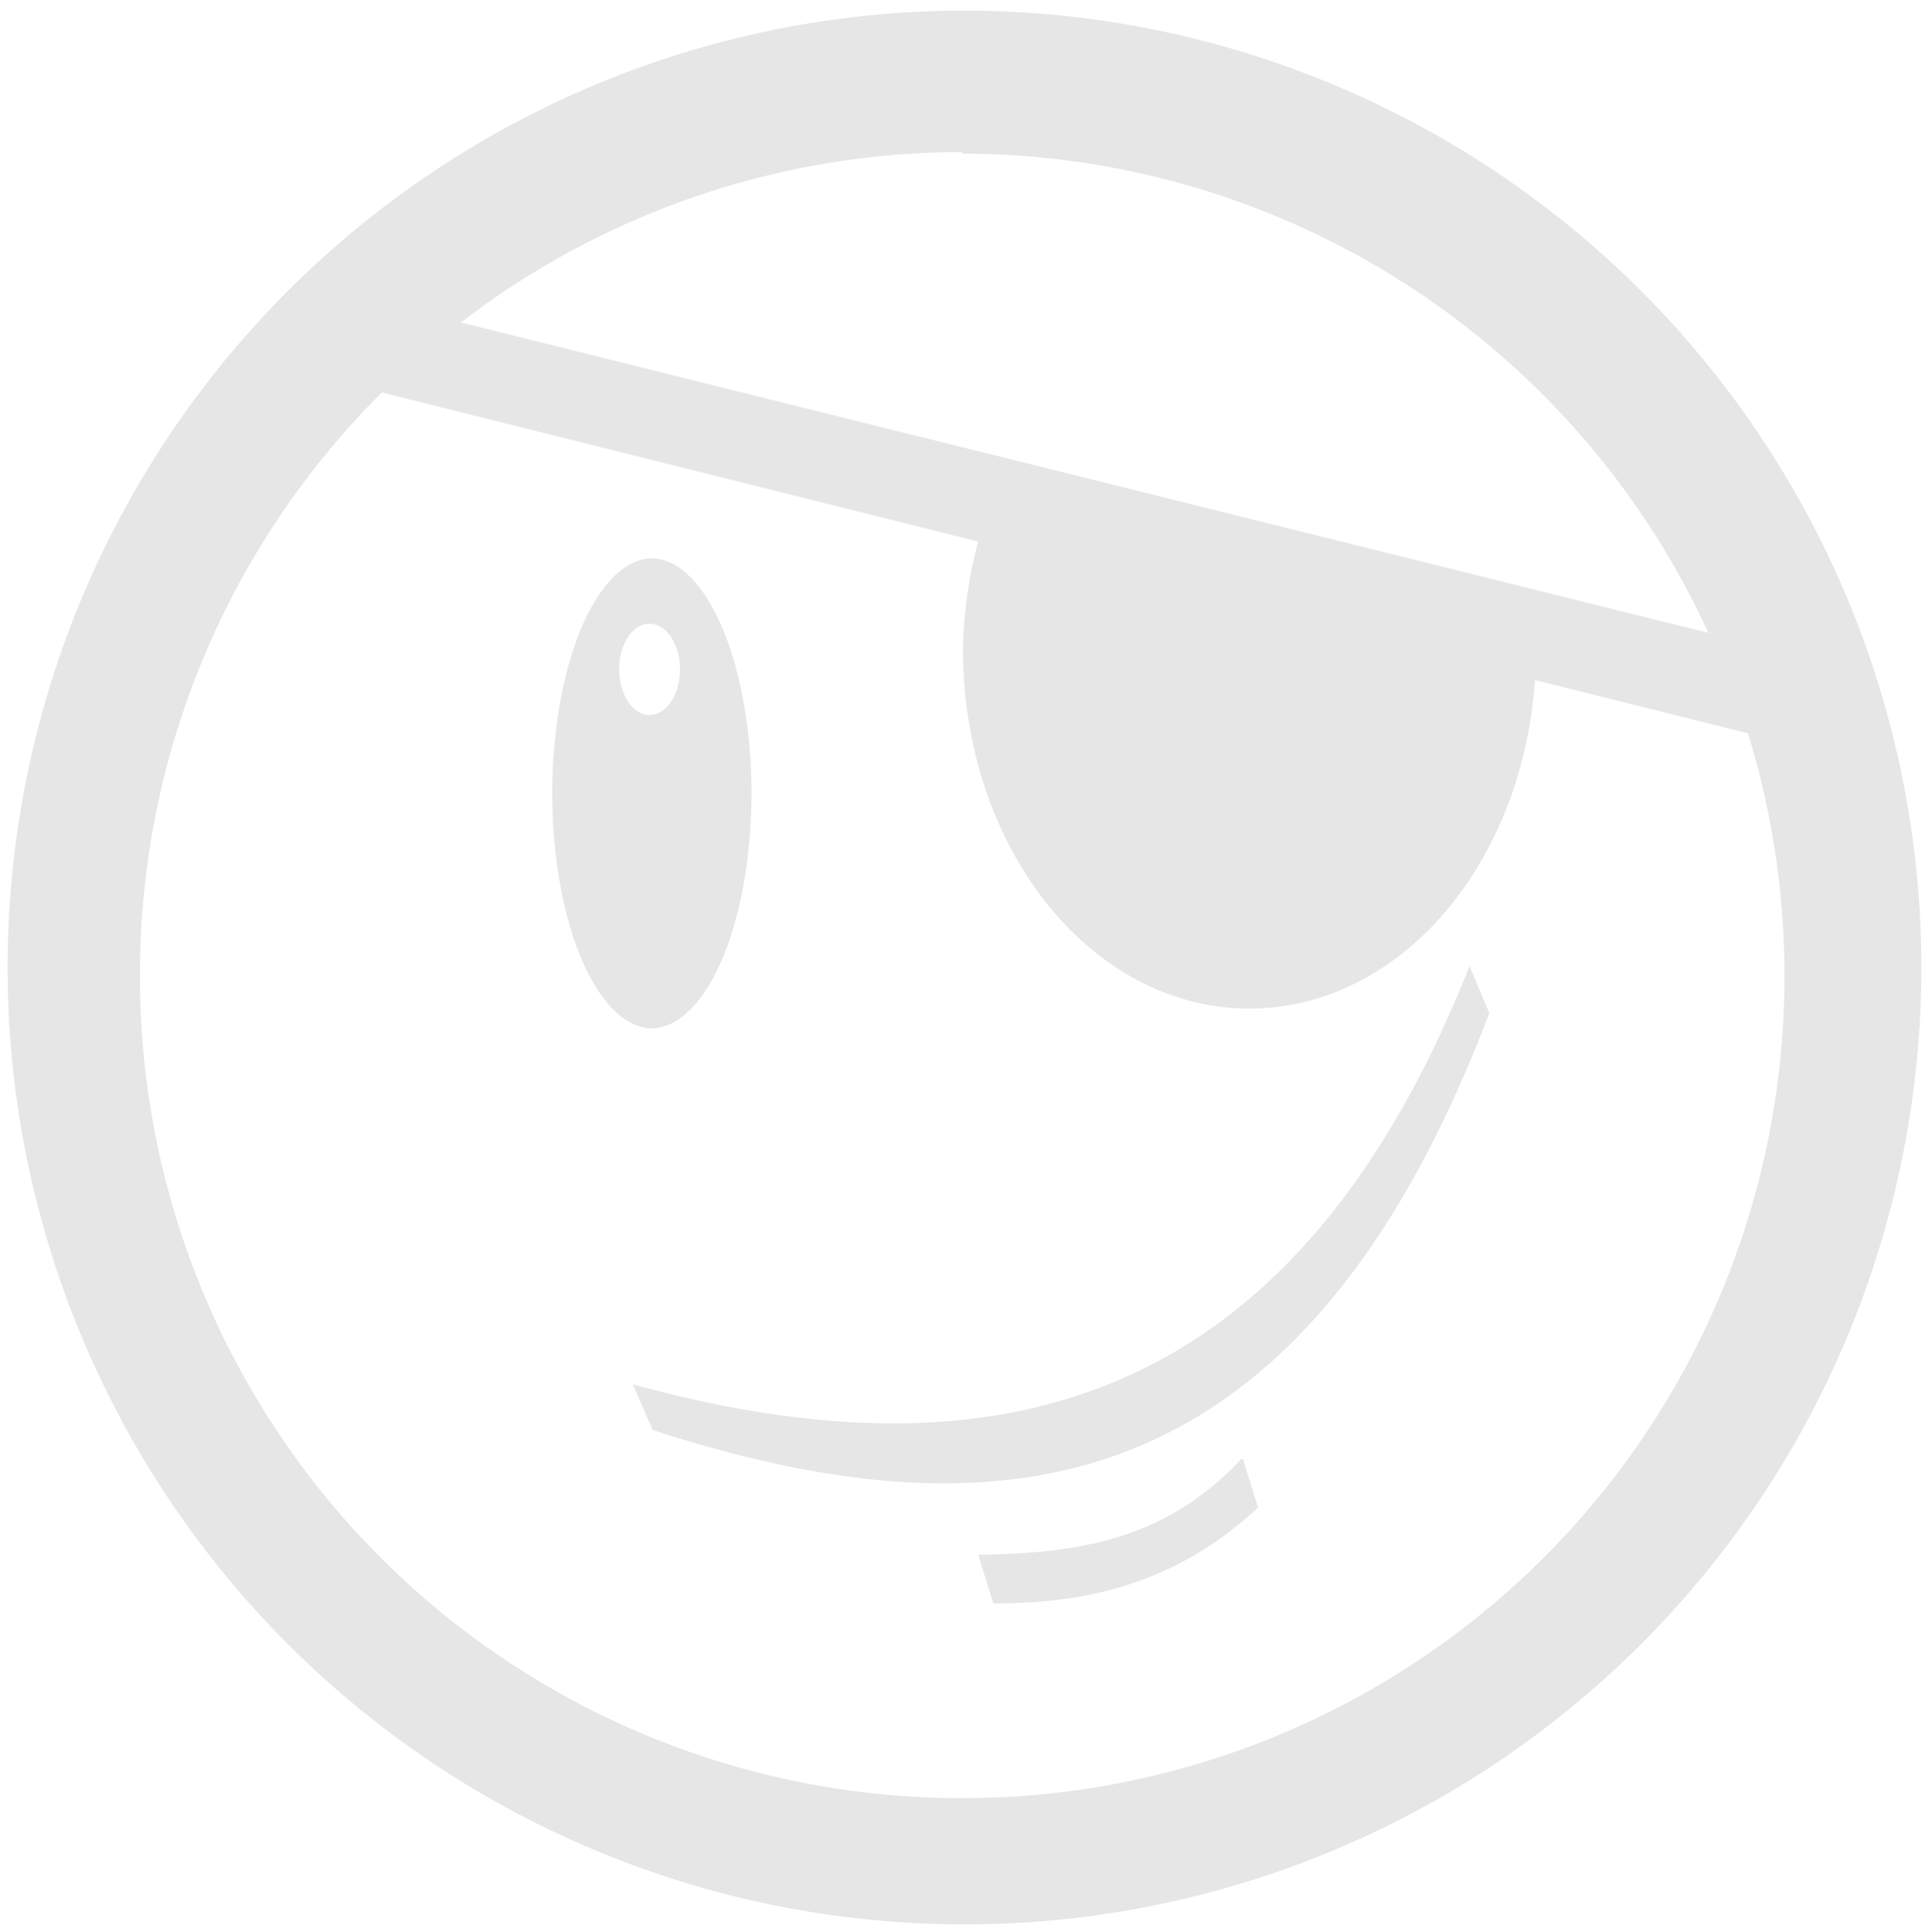 <?xml version="1.0" encoding="UTF-8" standalone="no"?>
<svg
   xmlns:dc="http://purl.org/dc/elements/1.1/"
   xmlns:cc="http://creativecommons.org/ns#"
   xmlns:rdf="http://www.w3.org/1999/02/22-rdf-syntax-ns#"
   xmlns:svg="http://www.w3.org/2000/svg"
   xmlns="http://www.w3.org/2000/svg"
   xmlns:sodipodi="http://sodipodi.sourceforge.net/DTD/sodipodi-0.dtd"
   xmlns:inkscape="http://www.inkscape.org/namespaces/inkscape"
   width="48"
   height="48"
   viewBox="0 0 12.7 12.7"
   version="1.1"
   id="svg4"
   sodipodi:docname="face-pirate.svg"
   inkscape:version="0.92.4 (5da689c313, 2019-01-14)">
  <defs
     id="defs8" />
  <sodipodi:namedview
     pagecolor="#ffffff"
     bordercolor="#666666"
     borderopacity="1"
     objecttolerance="10"
     gridtolerance="10"
     guidetolerance="10"
     inkscape:pageopacity="0"
     inkscape:pageshadow="2"
     inkscape:window-width="1087"
     inkscape:window-height="480"
     id="namedview6"
     showgrid="false"
     inkscape:zoom="4.9166667"
     inkscape:cx="2.1355932"
     inkscape:cy="24"
     inkscape:window-x="0"
     inkscape:window-y="25"
     inkscape:window-maximized="0"
     inkscape:current-layer="svg4" />
  <path
     d="M 6.34,0.07 A 6.29,6.29 0 0 0 0.05,6.37 6.29,6.29 0 0 0 6.35,12.65 6.29,6.29 0 0 0 12.63,6.36 6.29,6.29 0 0 0 6.34,0.07 Z M 6.32,1 6.33,1.01 a 5.4,5.4 0 0 1 4.9,3.15 L 3.03,2.12 A 5.4,5.4 0 0 1 6.33,1 Z M 2.51,2.58 6.43,3.56 a 1.88,2.36 0 0 0 -0.1,0.71 1.88,2.36 0 0 0 1.89,2.36 1.88,2.36 0 0 0 1.87,-2.16 l 1.4,0.35 A 5.4,5.4 0 0 1 11.73,6.41 5.4,5.4 0 0 1 6.33,11.82 5.4,5.4 0 0 1 0.92,6.42 5.4,5.4 0 0 1 2.51,2.58 Z M 4.28,3.67 A 0.66,1.55 0 0 0 3.63,5.22 0.66,1.55 0 0 0 4.28,6.76 0.66,1.55 0 0 0 4.94,5.22 0.66,1.55 0 0 0 4.28,3.67 Z M 4.27,4.1 A 0.2,0.3 0 0 1 4.47,4.4 0.2,0.3 0 0 1 4.27,4.7 0.2,0.3 0 0 1 4.07,4.4 0.2,0.3 0 0 1 4.27,4.1 Z M 9.66,6.35 C 8.5,9.28 6.53,9.75 4.16,9.1 l 0.13,0.3 c 2.34,0.76 4.28,0.47 5.5,-2.74 z m -1.5,3.24 c -0.51,0.55 -1.11,0.62 -1.73,0.63 l 0.1,0.32 c 0.62,0 1.2,-0.13 1.74,-0.63 L 8.17,9.59 Z"
     id="path2"
     inkscape:connector-curvature="0"
     style="fill:#e6e6e6" />
</svg>
